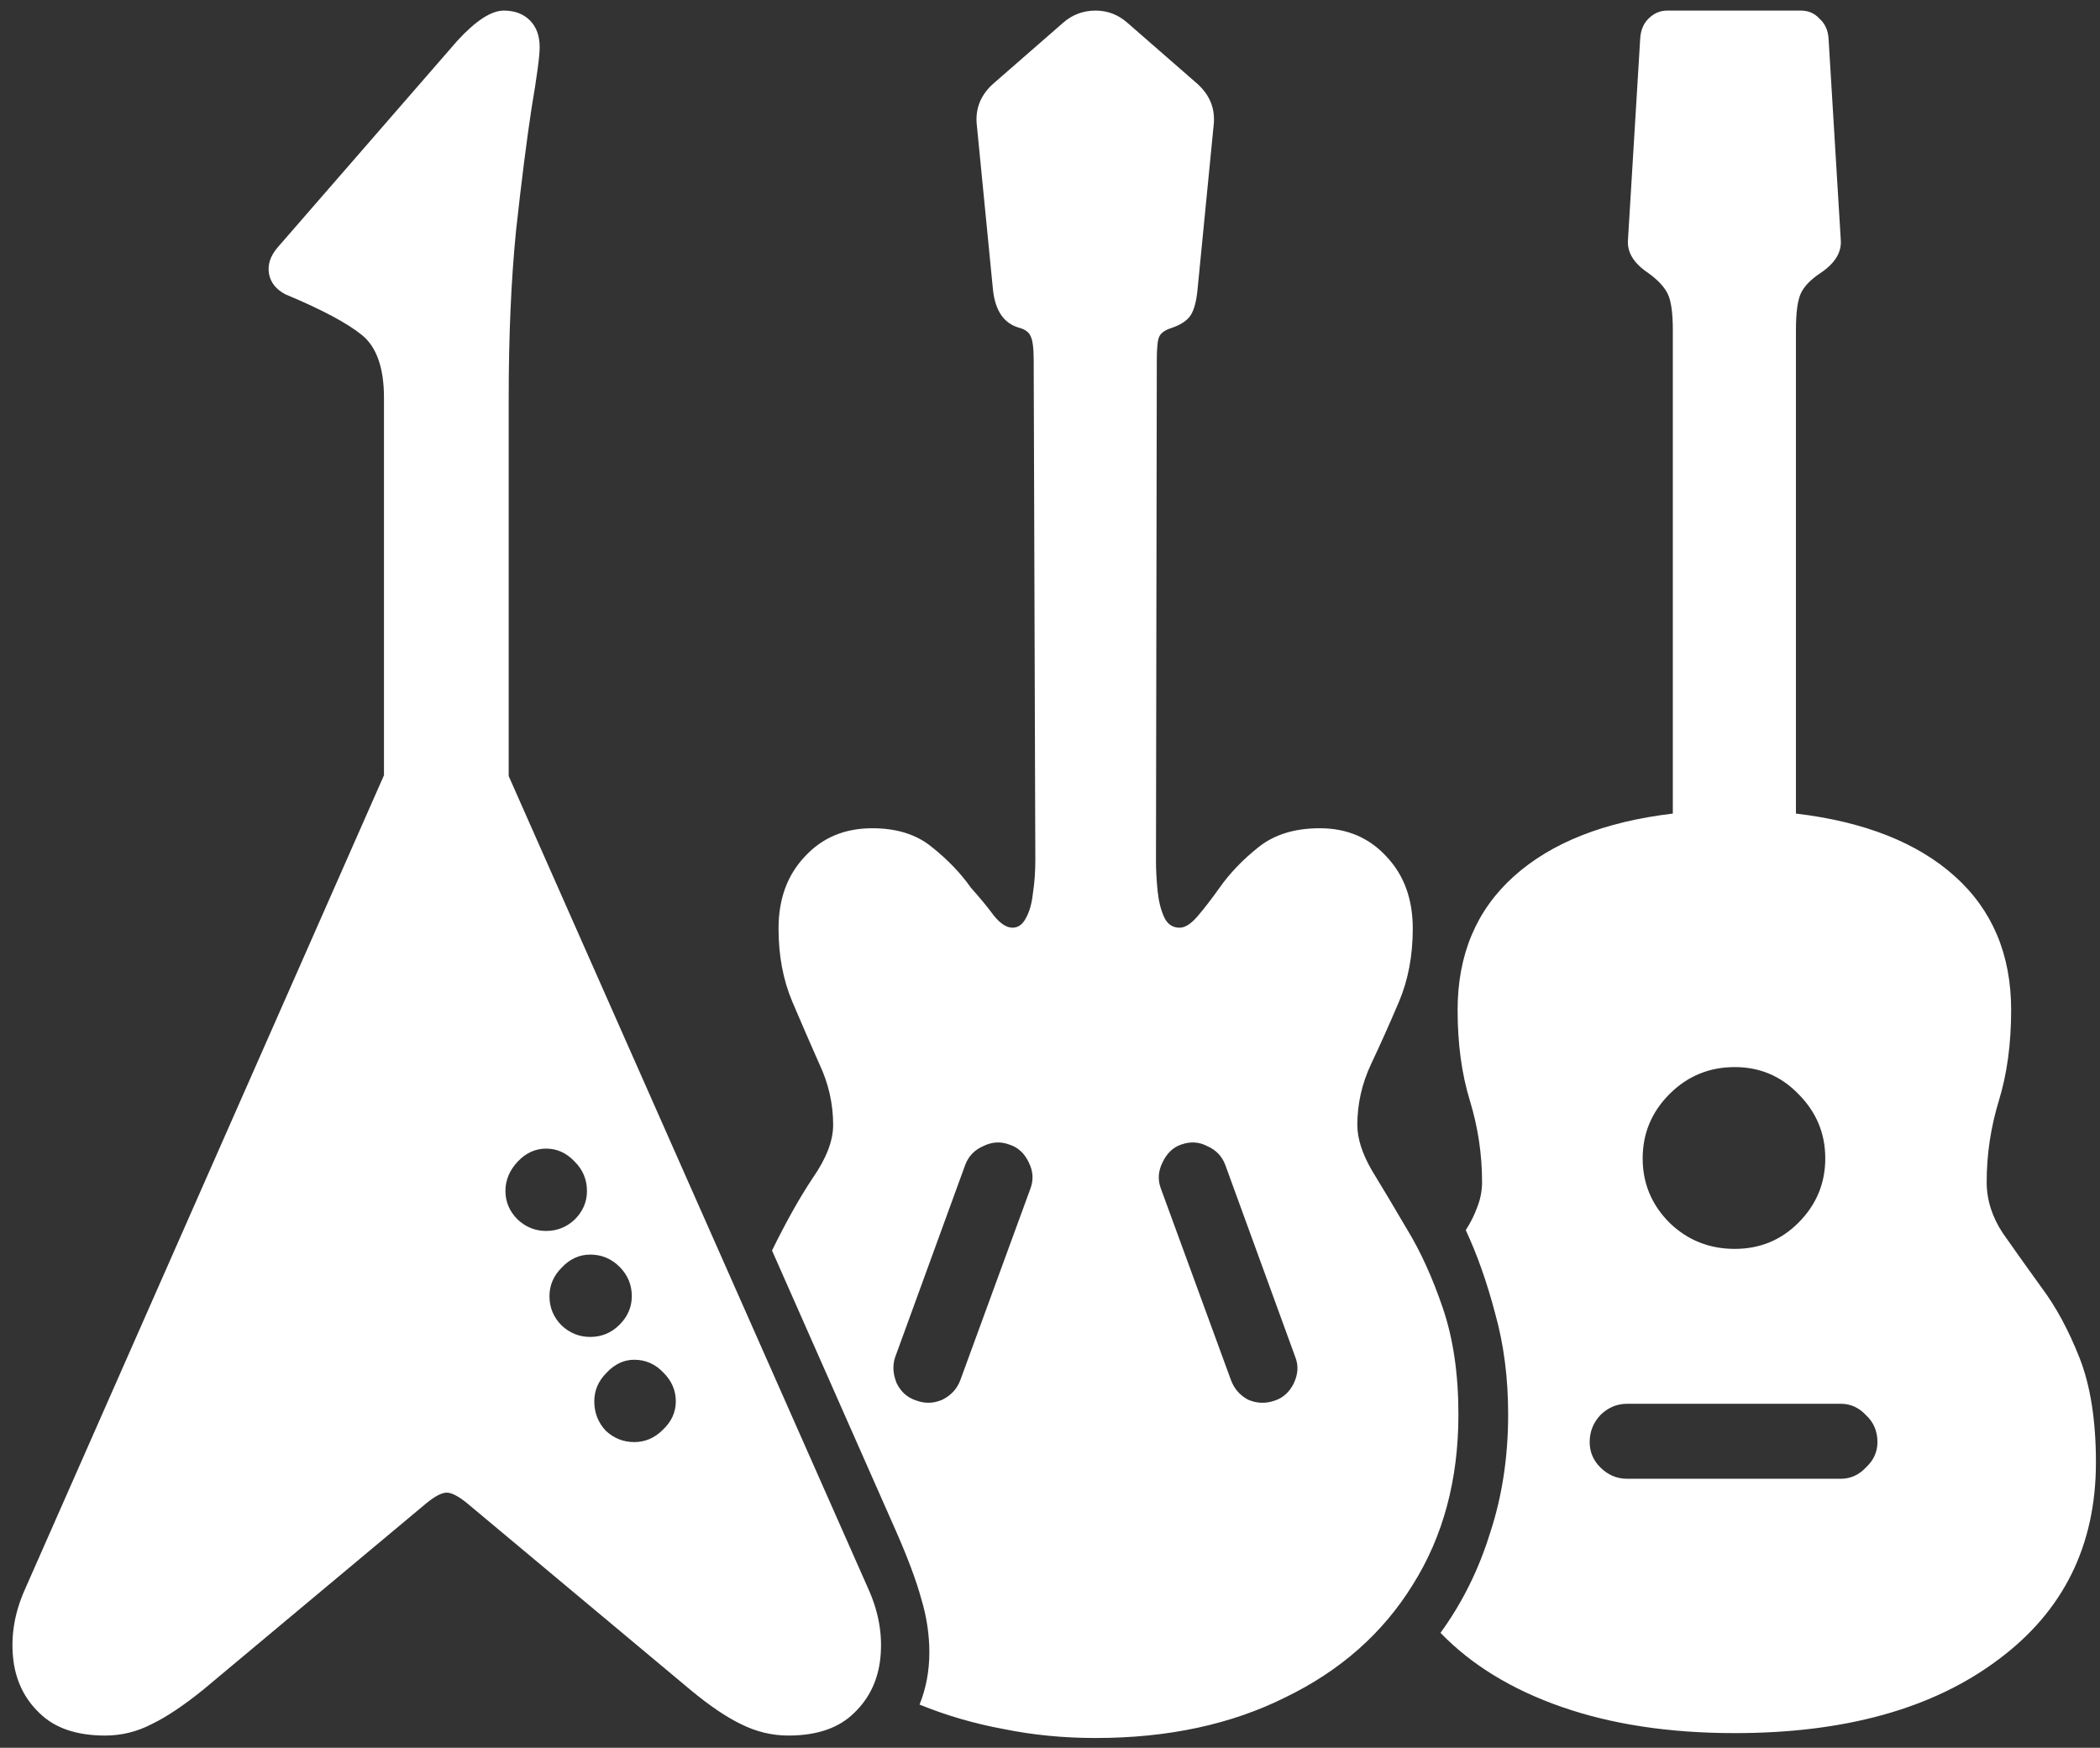 <svg width="161" height="134" viewBox="0 0 161 134" fill="none" xmlns="http://www.w3.org/2000/svg">
<rect x="0" y="0" width="161" height="134" fill="#333333" stroke="none"/>
<path d="M1.875 121.938C1.125 123.646 0.833 125.354 1 127.062C1.167 128.771 1.833 130.188 3 131.312C4.167 132.479 5.854 133.062 8.062 133.062C9.312 133.062 10.5 132.771 11.625 132.188C12.75 131.646 14.062 130.771 15.562 129.562L32.688 115.25C33.354 114.708 33.875 114.438 34.25 114.438C34.625 114.438 35.146 114.708 35.812 115.25L52.938 129.562C54.396 130.771 55.688 131.646 56.812 132.188C57.979 132.771 59.188 133.062 60.438 133.062C62.646 133.062 64.333 132.479 65.5 131.312C66.667 130.188 67.333 128.771 67.5 127.062C67.667 125.354 67.375 123.646 66.625 121.938L39 59.5V30.5C39 25.75 39.188 21.479 39.562 17.688C39.979 13.896 40.375 10.771 40.75 8.312C41.167 5.854 41.375 4.292 41.375 3.625C41.375 2.75 41.125 2.062 40.625 1.562C40.125 1.062 39.458 0.812 38.625 0.812C37.667 0.812 36.479 1.583 35.062 3.125L21.312 18.938C20.729 19.604 20.5 20.292 20.625 21C20.75 21.667 21.167 22.188 21.875 22.562C24.667 23.729 26.625 24.771 27.75 25.688C28.875 26.604 29.438 28.208 29.438 30.5V59.438L1.875 121.938ZM48.625 110.562C47.792 110.562 47.062 110.271 46.438 109.688C45.854 109.062 45.562 108.312 45.562 107.438C45.562 106.604 45.875 105.875 46.5 105.25C47.125 104.583 47.833 104.25 48.625 104.25C49.5 104.25 50.25 104.583 50.875 105.25C51.5 105.875 51.812 106.604 51.812 107.438C51.812 108.271 51.479 109 50.812 109.625C50.188 110.25 49.458 110.562 48.625 110.562ZM45.25 102.5C44.417 102.5 43.688 102.208 43.062 101.625C42.438 101 42.125 100.25 42.125 99.375C42.125 98.542 42.438 97.812 43.062 97.188C43.688 96.521 44.417 96.188 45.25 96.188C46.125 96.188 46.875 96.5 47.5 97.125C48.125 97.75 48.438 98.5 48.438 99.375C48.438 100.208 48.125 100.938 47.5 101.562C46.875 102.188 46.125 102.5 45.25 102.5ZM41.875 94.375C41.042 94.375 40.312 94.083 39.688 93.5C39.062 92.875 38.75 92.146 38.75 91.312C38.75 90.479 39.062 89.729 39.688 89.062C40.312 88.396 41.042 88.062 41.875 88.062C42.708 88.062 43.438 88.396 44.062 89.062C44.688 89.688 45 90.438 45 91.312C45 92.146 44.688 92.875 44.062 93.5C43.438 94.083 42.708 94.375 41.875 94.375ZM84 133.25C89.542 133.25 94.396 132.208 98.562 130.125C102.771 128.083 106.021 125.208 108.312 121.5C110.646 117.792 111.812 113.438 111.812 108.438C111.812 105.354 111.417 102.646 110.625 100.312C109.833 97.979 108.917 95.958 107.875 94.25C106.875 92.542 105.979 91.042 105.188 89.75C104.438 88.458 104.062 87.292 104.062 86.25C104.062 84.625 104.417 83.062 105.125 81.562C105.833 80.062 106.542 78.479 107.25 76.812C107.958 75.146 108.312 73.271 108.312 71.188C108.312 68.938 107.646 67.104 106.312 65.688C104.979 64.229 103.271 63.5 101.188 63.5C99.271 63.5 97.708 63.979 96.5 64.938C95.292 65.896 94.292 66.938 93.5 68.062C92.875 68.938 92.312 69.667 91.812 70.25C91.312 70.833 90.854 71.125 90.438 71.125C89.896 71.125 89.5 70.854 89.25 70.312C89 69.771 88.833 69.104 88.75 68.312C88.667 67.479 88.625 66.708 88.625 66L88.688 27.625C88.688 26.667 88.75 26.062 88.875 25.812C89 25.521 89.333 25.292 89.875 25.125C90.583 24.875 91.062 24.542 91.312 24.125C91.562 23.708 91.729 23.062 91.812 22.188L93.062 9.438C93.146 8.271 92.729 7.271 91.812 6.438L86.438 1.75C85.729 1.125 84.917 0.812 84 0.812C83.042 0.812 82.208 1.125 81.5 1.75L76.125 6.438C75.208 7.271 74.792 8.271 74.875 9.438L76.125 22.188C76.292 23.812 76.958 24.792 78.125 25.125C78.583 25.25 78.875 25.458 79 25.75C79.167 26.042 79.25 26.667 79.25 27.625L79.375 65.938C79.375 66.854 79.312 67.708 79.188 68.5C79.104 69.292 78.917 69.938 78.625 70.438C78.375 70.896 78.042 71.125 77.625 71.125C77.167 71.125 76.688 70.812 76.188 70.188C75.729 69.562 75.146 68.854 74.438 68.062C73.646 66.938 72.646 65.896 71.438 64.938C70.271 63.979 68.75 63.5 66.875 63.5C64.75 63.5 63.021 64.229 61.688 65.688C60.354 67.104 59.688 68.938 59.688 71.188C59.688 73.271 60.042 75.146 60.75 76.812C61.458 78.479 62.146 80.062 62.812 81.562C63.521 83.062 63.875 84.625 63.875 86.25C63.875 87.458 63.354 88.812 62.312 90.312C61.312 91.812 60.271 93.667 59.188 95.875L68.688 117.375C69.604 119.458 70.25 121.188 70.625 122.562C71.042 123.938 71.25 125.312 71.25 126.688C71.25 128.104 71 129.438 70.5 130.688C72.542 131.521 74.688 132.146 76.938 132.562C79.188 133.021 81.542 133.25 84 133.25ZM70.25 107.375C69.583 107.167 69.083 106.729 68.75 106.062C68.458 105.354 68.417 104.688 68.625 104.062L74 89.312C74.25 88.646 74.708 88.167 75.375 87.875C76.042 87.542 76.708 87.5 77.375 87.75C78.042 87.958 78.542 88.417 78.875 89.125C79.208 89.792 79.25 90.458 79 91.125L73.625 105.812C73.375 106.479 72.917 106.979 72.25 107.312C71.583 107.604 70.917 107.625 70.25 107.375ZM97.75 107.375C97.042 107.625 96.354 107.604 95.688 107.312C95.062 106.979 94.625 106.479 94.375 105.812L89 91.125C88.75 90.458 88.792 89.792 89.125 89.125C89.458 88.417 89.938 87.958 90.562 87.75C91.271 87.5 91.938 87.542 92.562 87.875C93.229 88.167 93.688 88.646 93.938 89.312L99.312 104.062C99.562 104.688 99.521 105.354 99.188 106.062C98.854 106.729 98.375 107.167 97.75 107.375ZM133 132.875C141.458 132.875 148.188 131 153.188 127.25C158.188 123.542 160.688 118.5 160.688 112.125C160.688 108.917 160.271 106.25 159.438 104.125C158.604 102 157.625 100.188 156.5 98.688C155.417 97.188 154.438 95.812 153.562 94.562C152.729 93.312 152.312 92 152.312 90.625C152.312 88.5 152.625 86.417 153.25 84.375C153.875 82.333 154.188 80.021 154.188 77.438C154.188 73.188 152.75 69.771 149.875 67.188C147 64.604 142.938 63 137.688 62.375V25.312C137.688 23.979 137.812 23.042 138.062 22.5C138.312 21.958 138.812 21.438 139.562 20.938C140.688 20.188 141.208 19.333 141.125 18.375L140.188 2.938C140.146 2.312 139.917 1.812 139.5 1.438C139.125 1.021 138.646 0.812 138.062 0.812H127.812C127.271 0.812 126.792 1.021 126.375 1.438C126 1.812 125.792 2.312 125.75 2.938L124.812 18.375C124.729 19.333 125.25 20.188 126.375 20.938C127.125 21.479 127.625 22.021 127.875 22.562C128.125 23.104 128.25 24.021 128.25 25.312V62.375C123 63 118.938 64.604 116.062 67.188C113.188 69.771 111.75 73.188 111.75 77.438C111.75 80.021 112.062 82.333 112.688 84.375C113.312 86.417 113.625 88.5 113.625 90.625C113.625 91.292 113.5 91.938 113.25 92.562C113.042 93.146 112.75 93.729 112.375 94.312C113.25 96.188 114 98.312 114.625 100.688C115.292 103.062 115.625 105.646 115.625 108.438C115.625 111.688 115.167 114.708 114.25 117.5C113.375 120.333 112.104 122.896 110.438 125.188C112.812 127.646 115.917 129.542 119.75 130.875C123.583 132.208 128 132.875 133 132.875ZM133 95.75C131.042 95.75 129.375 95.083 128 93.75C126.625 92.375 125.938 90.729 125.938 88.812C125.938 86.896 126.625 85.25 128 83.875C129.375 82.5 131.042 81.812 133 81.812C134.917 81.812 136.542 82.5 137.875 83.875C139.25 85.25 139.938 86.896 139.938 88.812C139.938 90.729 139.25 92.375 137.875 93.75C136.542 95.083 134.917 95.75 133 95.75ZM124.75 113.375C123.958 113.375 123.271 113.083 122.688 112.5C122.146 111.958 121.875 111.312 121.875 110.562C121.875 109.771 122.146 109.083 122.688 108.5C123.271 107.917 123.958 107.625 124.75 107.625H141.125C141.875 107.625 142.521 107.917 143.062 108.5C143.646 109.042 143.938 109.729 143.938 110.562C143.938 111.312 143.646 111.958 143.062 112.5C142.521 113.083 141.875 113.375 141.125 113.375H124.75Z" fill="white"/>
</svg>
